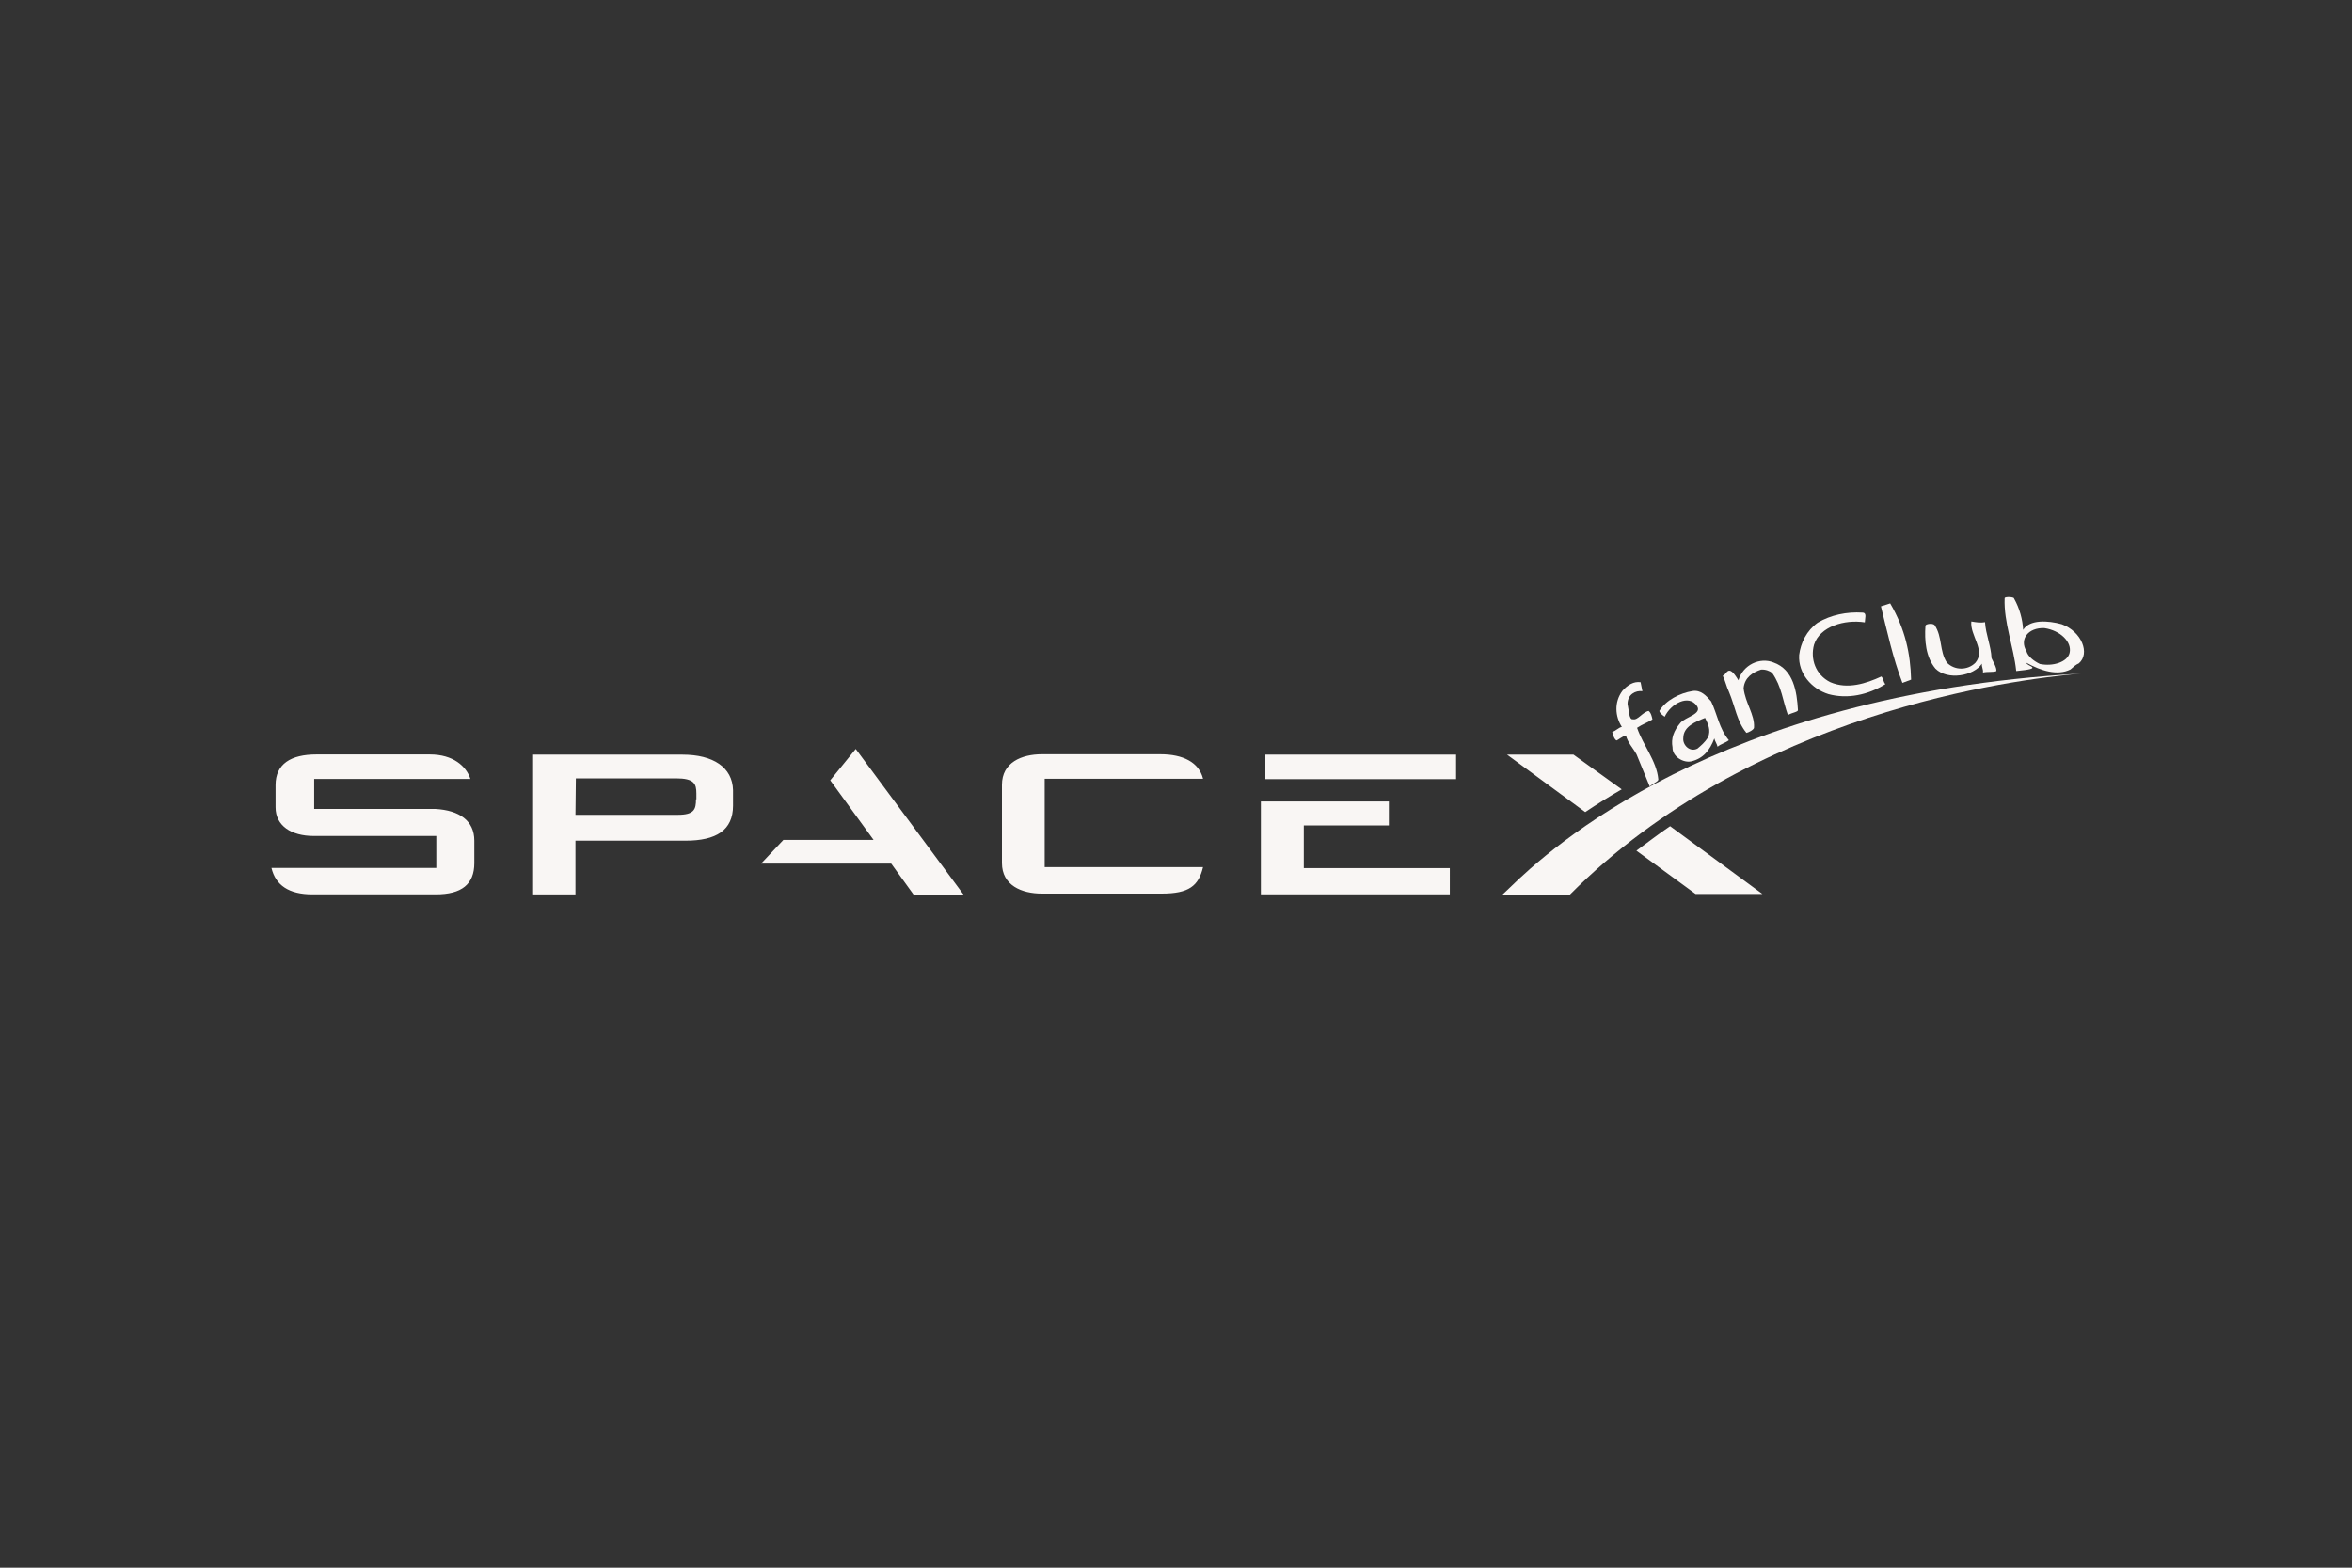 <?xml version="1.0" encoding="utf-8"?>
<!-- Generator: Adobe Illustrator 24.2.3, SVG Export Plug-In . SVG Version: 6.00 Build 0)  -->
<svg version="1.1" id="Layer_1" xmlns="http://www.w3.org/2000/svg" xmlns:xlink="http://www.w3.org/1999/xlink" x="0px" y="0px"
	 viewBox="0 0 1200 800" style="enable-background:new 0 0 1200 800;" xml:space="preserve">
<rect x="0" y="0" width="1200" height="800" fill="#333333" stroke="none"/>
<style type="text/css">
	.st0{fill:#F9F6F4;}
</style>
<path class="st0" d="M222.1,412.8h-61.8v-15.3H240c-2.1-6.5-8.8-12.5-20.7-12.5h-57.8c-13.2,0-20.9,4.9-20.9,15.6V412
	c0,9.3,7.9,14.6,19.5,14.6h62.5v16.3h-84.1c2.1,8.8,8.8,13.5,20.9,13.5h62.9c13.2,0,19.7-5.1,19.7-16V429
	C242,418.8,234.4,413.5,222.1,412.8z M348.2,385.1H272v71.3h21.6V429h56.2c15.6,0,24.2-5.3,24.2-17.9v-7.9
	C373.7,391.6,363.9,385.1,348.2,385.1z M355.1,407.9c0,5.1-0.9,7.9-9.3,7.9h-52.2l0.2-18.6h51.1c9.3,0,10.4,2.8,10.4,7.7v3H355.1z
	 M445.7,428.6h-46l-11.4,12.1h66.4l11.4,15.8h25.5l-55-74.3l-13,16L445.7,428.6z M533,397.4h80.8c-2.1-8.4-10.2-12.5-21.8-12.5
	h-60.4c-10.4,0-20.4,4.2-20.4,15.6v39.9c0,11.4,10,15.6,20.4,15.6h61.1c13.9,0,18.8-3.9,21.1-13.5H533V397.4z M708.6,421.1V409
	h-65.3v47.4h96.4V443h-74.5v-21.8h43.4L708.6,421.1L708.6,421.1z M645.6,385.1h97.3v12.5h-97.3V385.1z M802.8,385.1h-33.9l39.9,29.3
	c5.8-3.9,12.5-8.1,18.6-11.6L802.8,385.1z M852.1,421.6c-5.8,3.9-11.6,8.4-17.2,12.5l30.2,22.1h34.1L852.1,421.6z"/>
<path class="st0" d="M1061.5,343.75c-185.8,10.71-271.7,90.22-291,109.04l-3.9,3.7H801C893.9,363.28,1027.4,346.76,1061.5,343.75z"
	/>
<g>
	<g>
		<path class="st0" d="M841.7,401.38c-2.21-5.48-4.46-10.96-6.75-16.47c-1.77-3.19-4.59-6.12-5.39-9.6
			c-2.06,0.54-3.83,2.27-4.85,2.56c-1.3-0.88-1.86-3.21-2.14-4.39c2.06-0.56,2.82-2,4.9-2.55c-3.41-5.26-4.06-12.58,0.31-18.42
			c2.72-3.04,5.76-4.87,9.25-4.38c0.23,1.14,0.7,3.43,0.93,4.59c-3.47-0.48-7.55,1.61-7.58,6.49c0.76,3.46,0.73,8.35,2.82,7.83
			c2.33,0.64,4.74-3.55,7.91-4.25c1.28,0.91,1.74,3.19,1.97,4.34c-2.9,1.85-4.98,2.35-7.84,4.28c3.07,8.98,9.97,16.83,10.84,26.26
			C846.31,398.8,843.39,399.64,841.7,401.38L841.7,401.38z"/>
		<path class="st0" d="M876.3,381.05c-0.15-1.1-1.48-3.11-1.64-4.22c-2.28,6.1-5.75,10.27-11.71,11.69
			c-3.96,0.94-9.77-2.34-9.62-7.13c-0.84-4.53,0.56-8.42,4.12-12.65c2.72-2.91,11.11-4.44,8.33-8.49
			c-4.22-6.16-13.36-1.11-16.44,5.5c-1.26-0.91-2.53-1.82-2.74-2.96c3.33-5.46,10.45-9.11,16.9-10.14c4.3-0.69,6.95,2.31,9.53,5.28
			c3.04,6.27,4.12,13.97,9.05,19.81C880.2,379.17,878.17,379.55,876.3,381.05L876.3,381.05z M869.95,366.35
			c-5.05,2.02-11.09,4.41-11.13,10.26c-0.42,3.6,3.38,7.4,7.22,5.41c1.84-1.55,3.69-3.08,5.4-5.7
			C872.99,372.6,871.49,369.49,869.95,366.35L869.95,366.35z"/>
		<path class="st0" d="M882.2,353.24c-1.48-3.12-1.75-5.31-3.25-8.44c2.15-0.28,2.52-6.89,8,2.36c2.37-7.97,11-11.88,17.89-9.1
			c10.28,3.62,11.93,14.97,12.47,24.28c0.06,1.03-3.09,1.3-5.11,2.55c-2.61-7.12-3.1-14.44-8.04-21.5
			c-1.17-0.97-3.46-1.87-5.65-1.69c-4.29,1.41-8.44,4.01-8.92,9.52c0.85,7.55,5.72,13.45,5.32,20.02c0.11,1.07-2.86,2.59-3.88,2.76
			C886.19,368.17,885.26,360.57,882.2,353.24L882.2,353.24z"/>
		<path class="st0" d="M961.93,349.12c-8.83,5.51-19.34,7.73-29.02,5.1c-8.58-2.66-15.55-10.54-14.98-19.93
			c0.77-6.24,3.84-12.51,9.44-16.52c6.74-4.01,14.86-5.67,22.96-5.16c2.31,0.15,1.13,3.01,1.11,4.98
			c-10.34-1.63-22.96,2.1-25.92,11.4c-1.96,7.19,0.67,15.34,8.32,19.14c8.72,3.77,18.29,0.68,26.04-2.91
			C960.94,346.2,960.88,348.13,961.93,349.12L961.93,349.12z"/>
		<path class="st0" d="M959.66,309.4c2.35-0.77,4.72-1.5,4.72-1.5c7.74,13.27,10.32,25.72,10.67,38.93c0,0-2.23,0.81-4.43,1.66
			C965.79,335.93,962.84,322.26,959.66,309.4L959.66,309.4z"/>
		<path class="st0" d="M1016.09,335.88c0.87,1.91,2.7,4.86,2.45,6.58c-1.22,0.68-4.51,0.18-6.82,0.74c0.23-1.74-0.75-2.77-0.53-4.53
			c-4.27,6.39-17.58,8.6-23.69,2.57c-5.04-6.01-5.64-14.5-5.13-21.93c0.06-0.93,3.57-1.44,4.64-0.37
			c4.12,6.09,2.38,13.27,6.31,19.22c4.08,4.11,10.69,3.94,14.55,0.03c5.35-6.35-2.84-13.89-2.1-21.05c2.3,0.39,4.59,0.79,6.99,0.34
			C1013.15,323.83,1015.83,329.64,1016.09,335.88L1016.09,335.88z"/>
		<path class="st0" d="M1028.68,342.44c-1.27-12.34-6.42-24.85-5.9-37.22c0.12-0.87,4.95-0.64,4.82,0.22
			c2.86,5.1,4.33,10.69,4.62,15.98c3.26-5.42,12.8-4.79,19.68-2.88c10.21,3.73,14.64,15.03,8.69,20.01
			c-1.29,0.49-2.76,1.77-4.22,3.07c-6.58,3.34-15.09,0.7-22.4-3.35C1033.68,339.99,1043.69,341.02,1028.68,342.44L1028.68,342.44z
			 M1033.87,332.21c0.68,2.74,3.71,5.09,6.87,6.62c6.61,1.39,14.1-0.96,15.18-5.68c1.27-5.51-4.67-11.43-12.85-12.63
			C1034.73,320.16,1030.25,326.27,1033.87,332.21L1033.87,332.21z"/>
	</g>
</g>
</svg>

